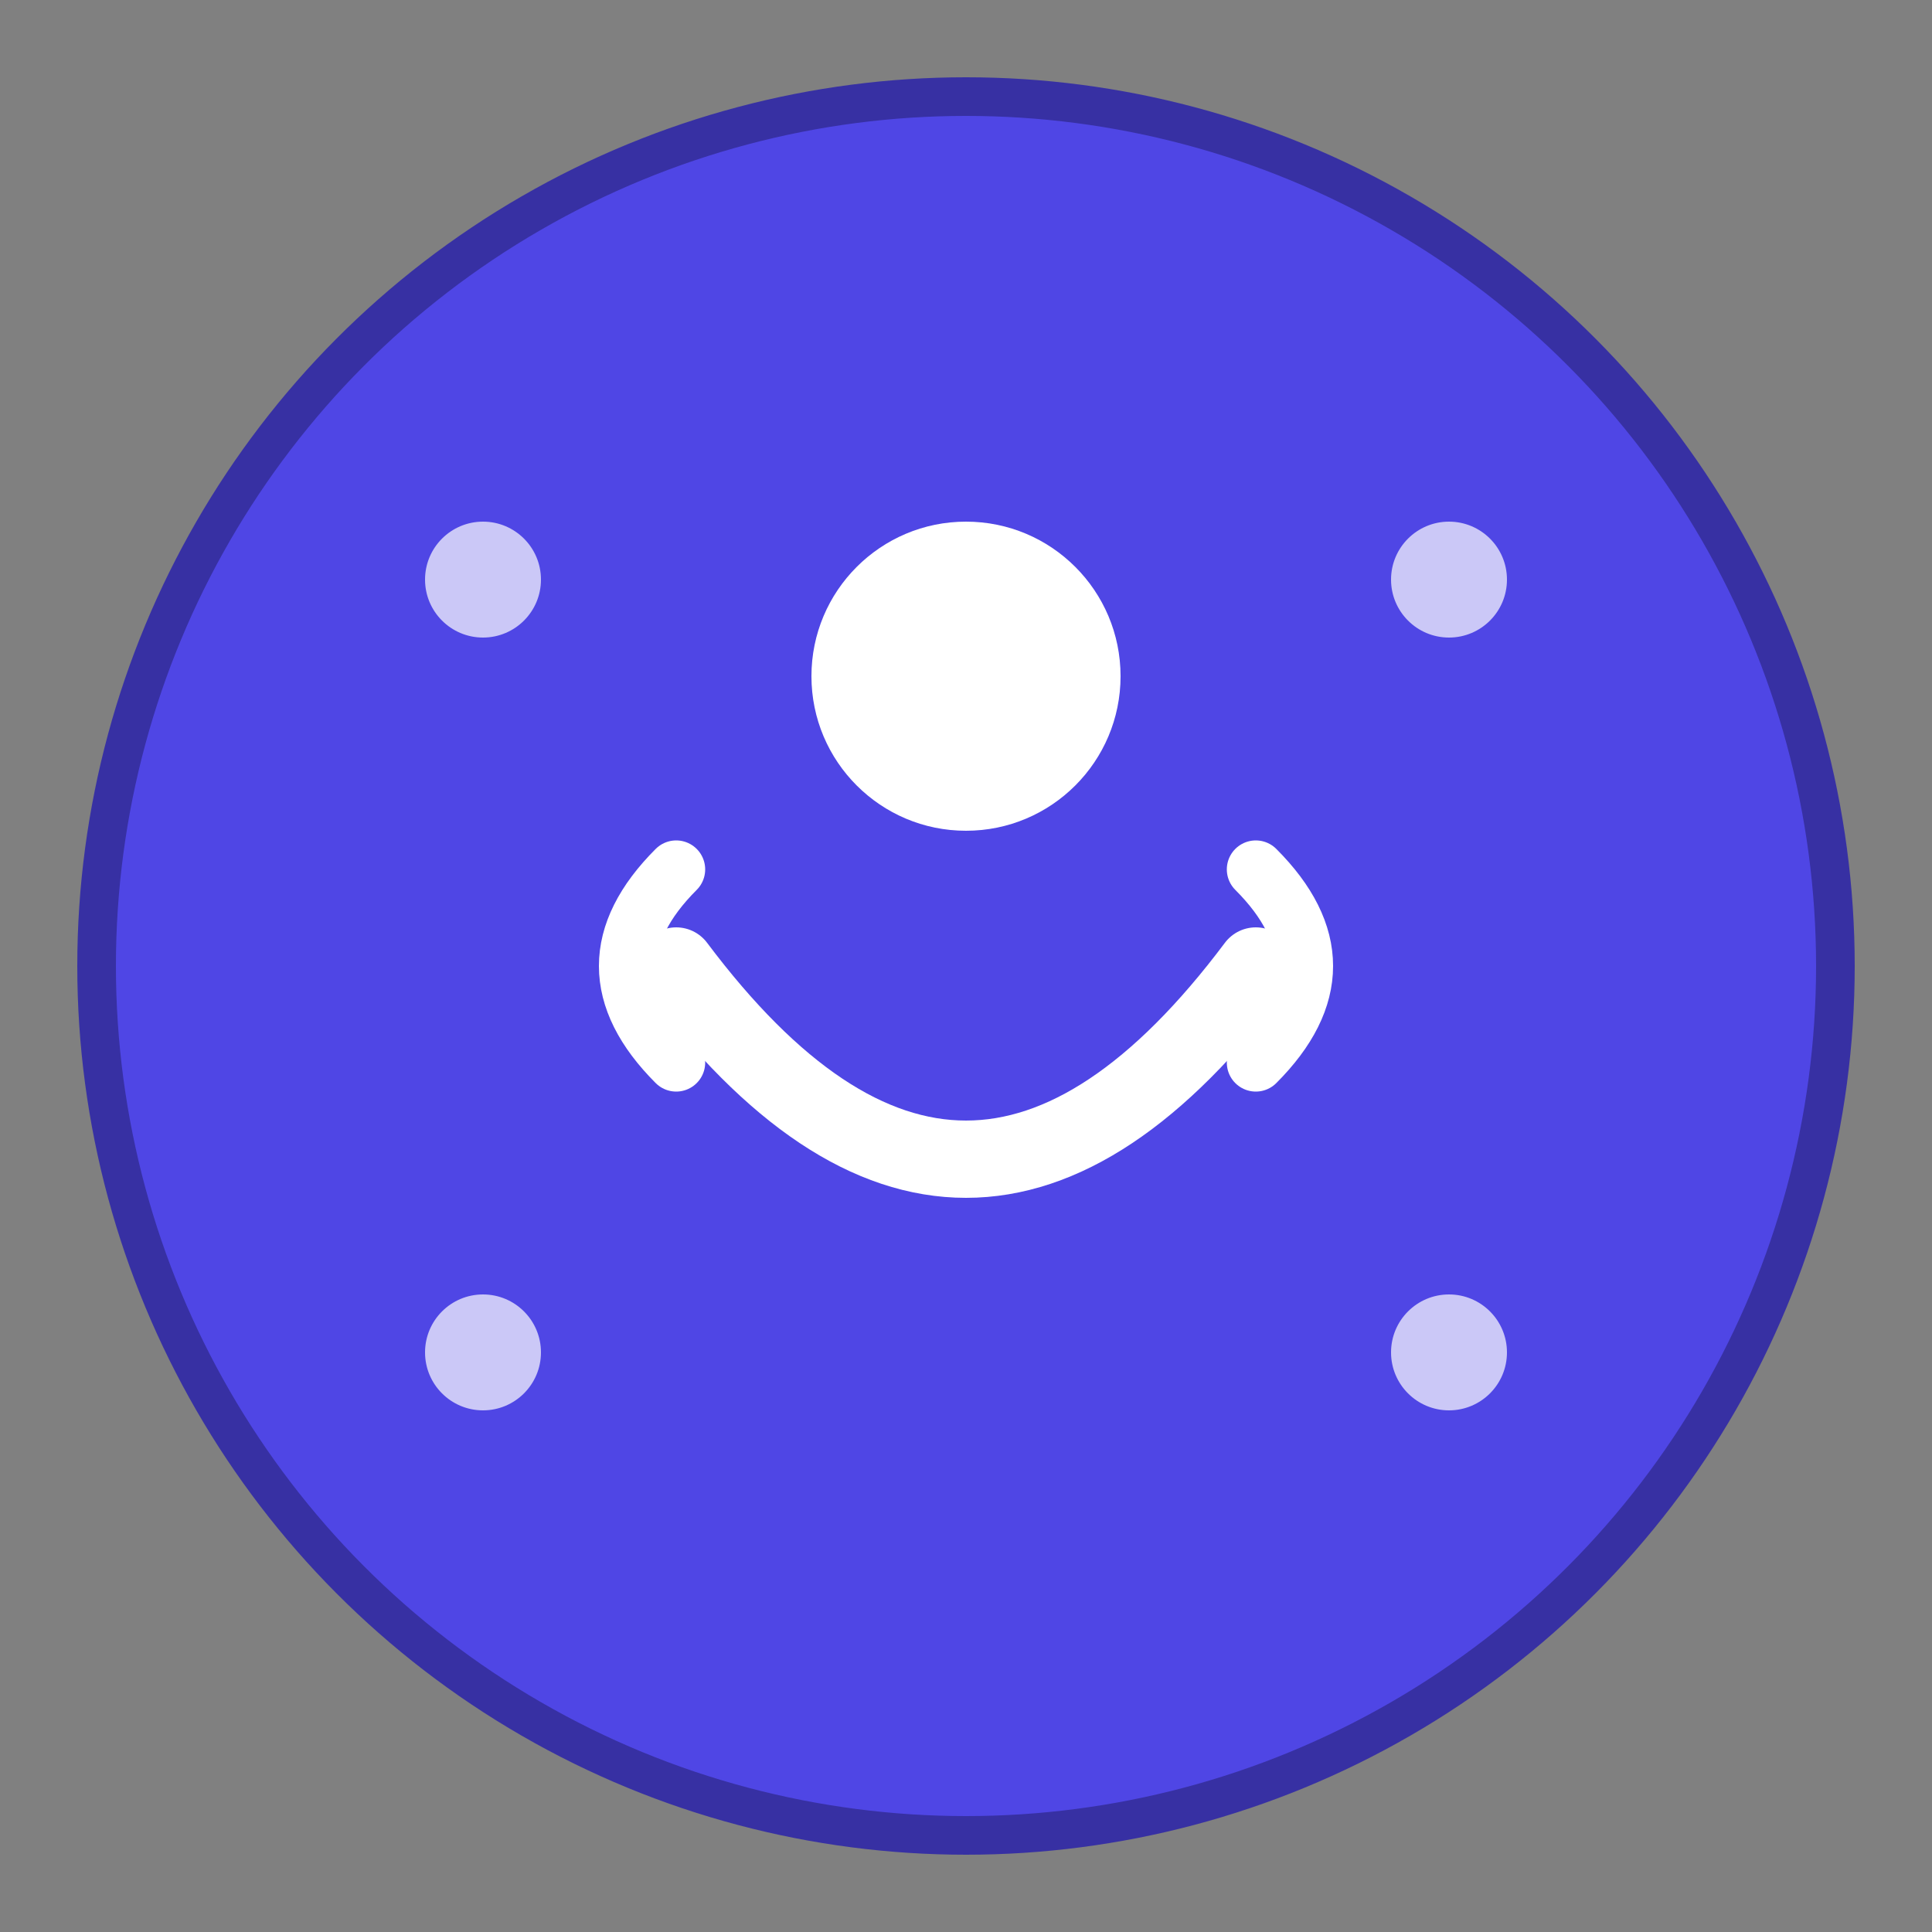 <svg xmlns="http://www.w3.org/2000/svg" viewBox="0 0 100 100" width="100" height="100">
  <rect x="0" y="0" width="100" height="100" fill="#808080" stroke="none"/>
  <!-- 背景圆形 -->
  <circle cx="50" cy="50" r="45" fill="#4F46E5" stroke="#3730A3" stroke-width="2"/>
  
  <!-- 中心的人形图标 -->
  <circle cx="50" cy="35" r="8" fill="white"/>
  
  <!-- 身体 -->
  <path d="M 35 50 Q 50 70 65 50" fill="none" stroke="white" stroke-width="4" stroke-linecap="round"/>
  
  <!-- 手臂 -->
  <path d="M 35 45 Q 30 50 35 55" fill="none" stroke="white" stroke-width="3" stroke-linecap="round"/>
  <path d="M 65 45 Q 70 50 65 55" fill="none" stroke="white" stroke-width="3" stroke-linecap="round"/>
  
  <!-- 装饰性小圆点 -->
  <circle cx="25" cy="30" r="3" fill="white" opacity="0.7"/>
  <circle cx="75" cy="30" r="3" fill="white" opacity="0.7"/>
  <circle cx="25" cy="70" r="3" fill="white" opacity="0.7"/>
  <circle cx="75" cy="70" r="3" fill="white" opacity="0.7"/>
</svg> 
